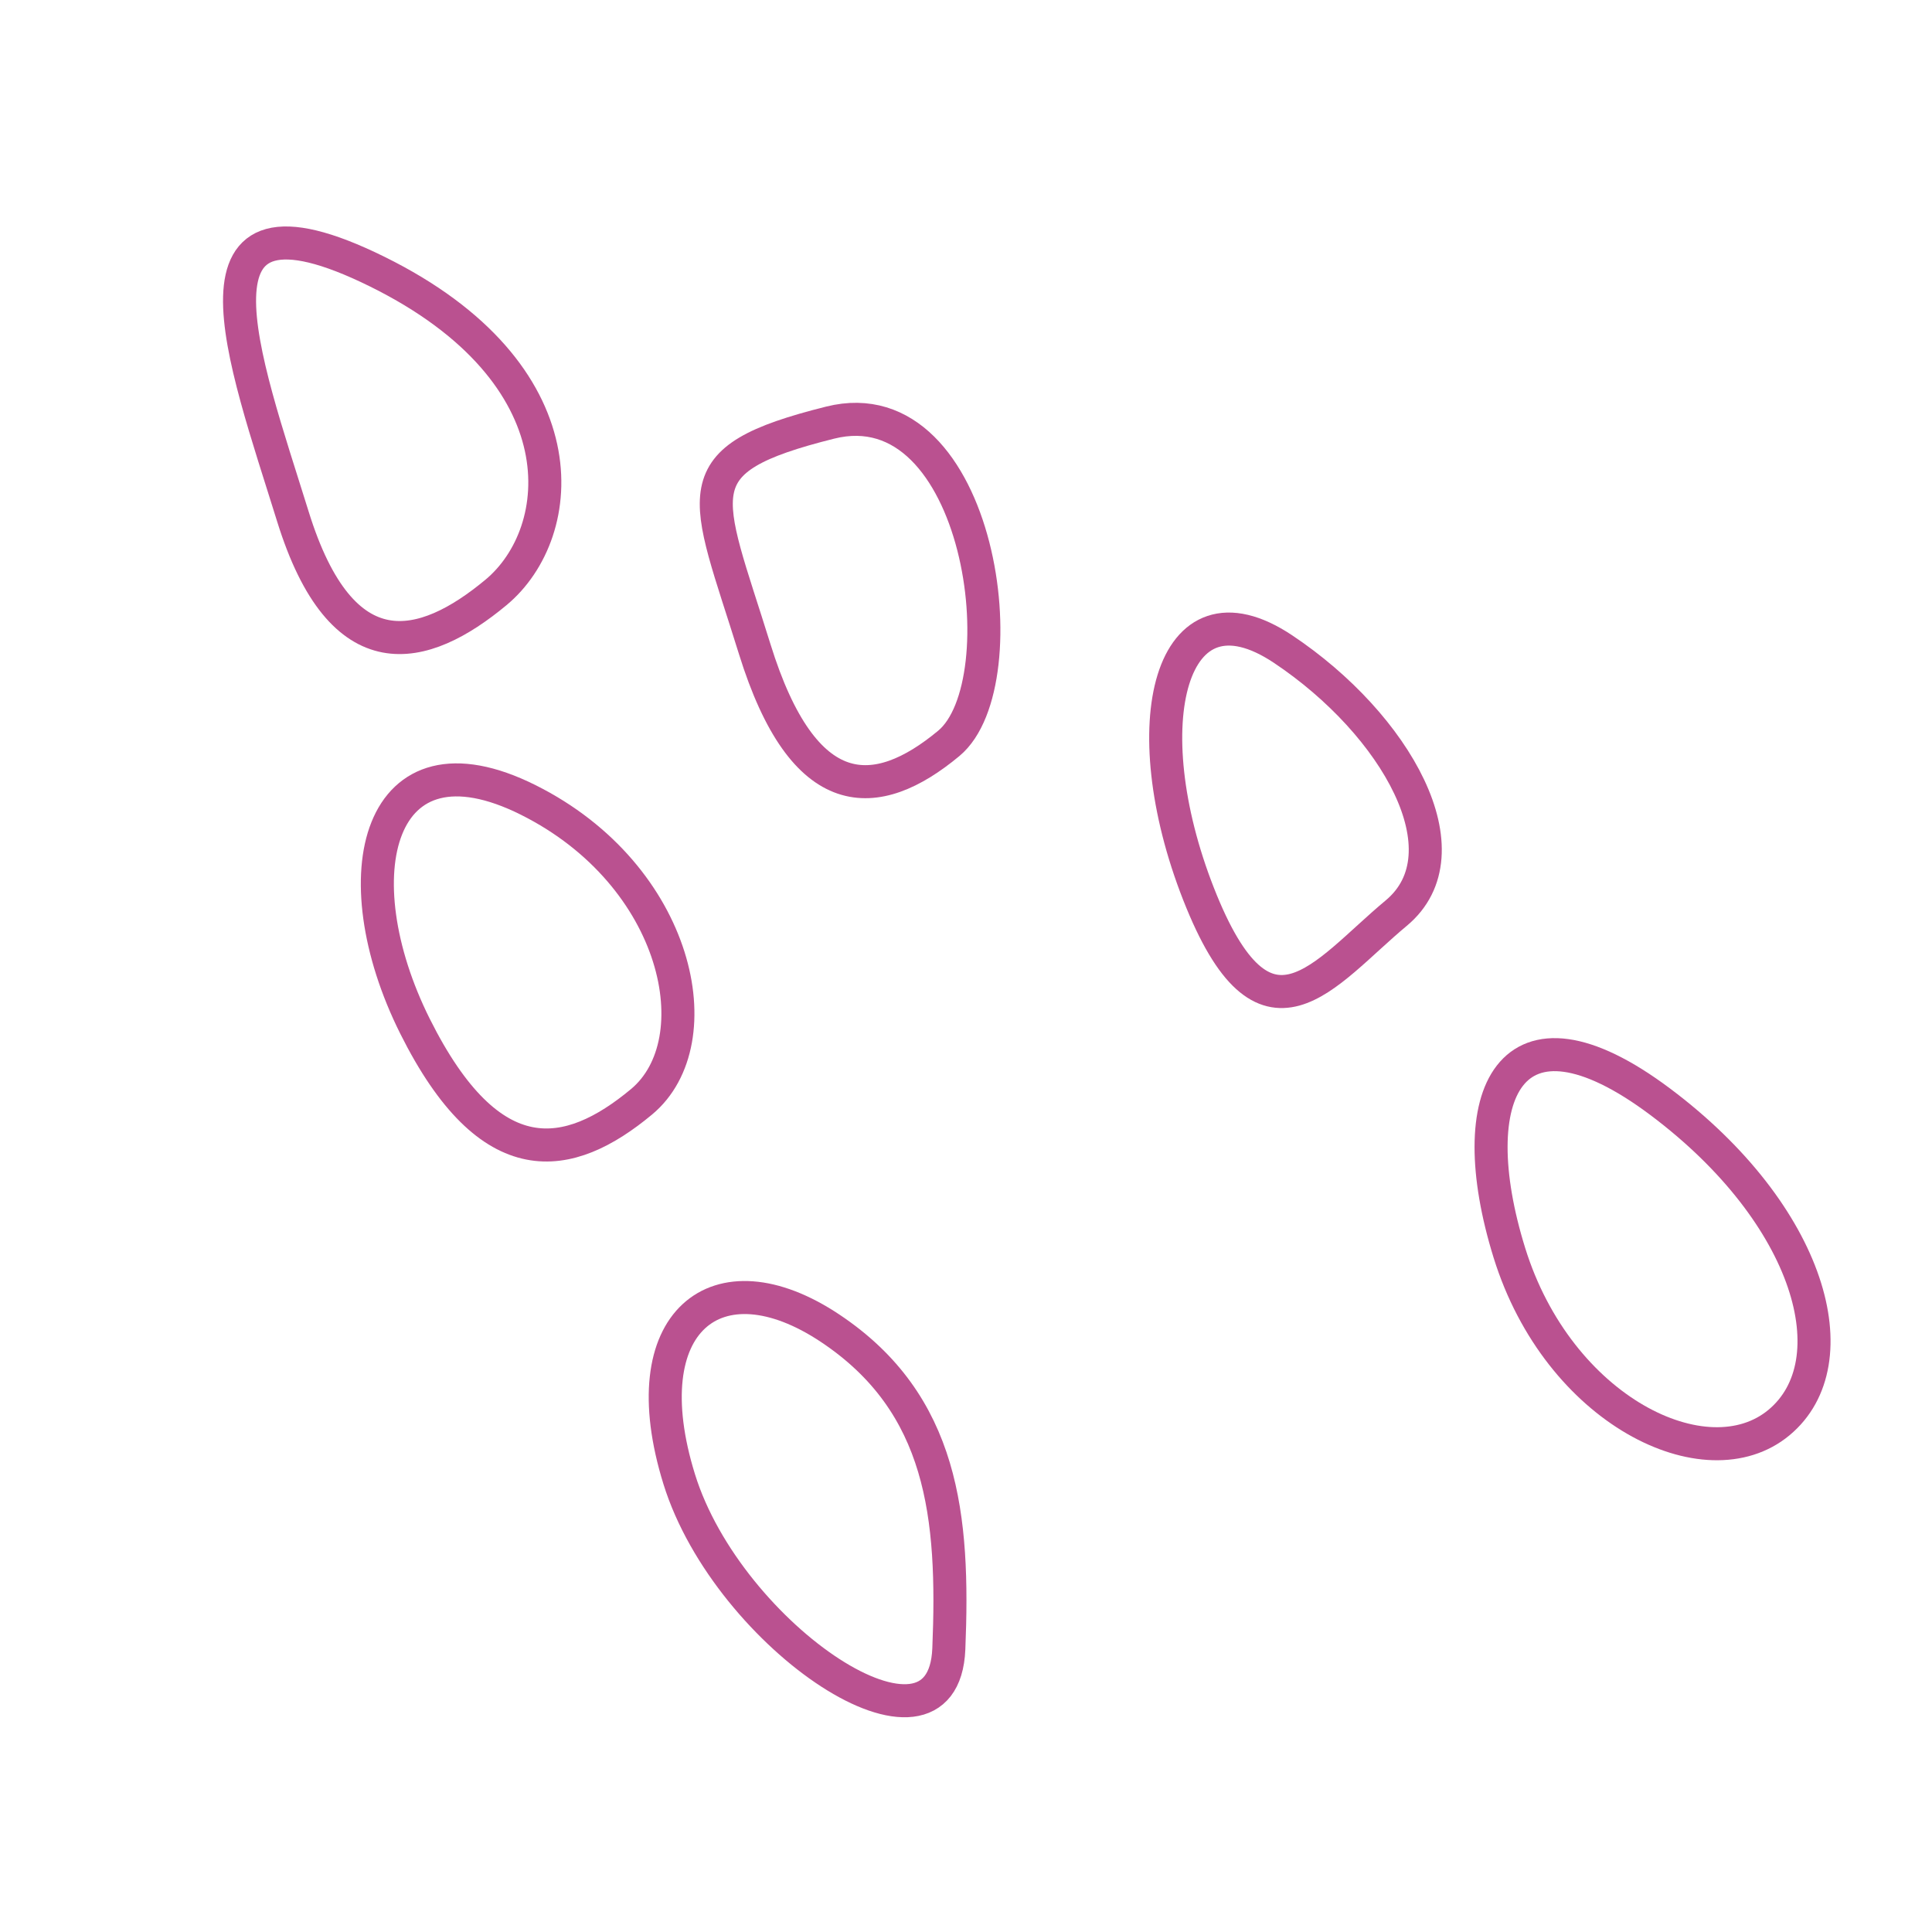 <?xml version="1.0" encoding="UTF-8" standalone="no"?>
<!-- Created with Inkscape (http://www.inkscape.org/) -->

<svg
   xmlns:dc="http://purl.org/dc/elements/1.1/"
   xmlns:cc="http://creativecommons.org/ns#"
   xmlns:rdf="http://www.w3.org/1999/02/22-rdf-syntax-ns#"
   xmlns:svg="http://www.w3.org/2000/svg"
   xmlns="http://www.w3.org/2000/svg"
   xmlns:sodipodi="http://sodipodi.sourceforge.net/DTD/sodipodi-0.dtd"
   xmlns:inkscape="http://www.inkscape.org/namespaces/inkscape"
   width="256"
   height="256"
   viewBox="0 0 256 256"
   id="svg3366"
   version="1.1"
   inkscape:version="0.92.4 (5da689c313, 2019-01-14)"
   sodipodi:docname="rootrack_icon.svg"
   inkscape:export-filename="C:\Users\Jirik\projects\rootrack\rootrack\rootrack_icon512.png"
   inkscape:export-xdpi="192"
   inkscape:export-ydpi="192">
  <defs
     id="defs3368" />
  <sodipodi:namedview
     id="base"
     pagecolor="#ffffff"
     bordercolor="#666666"
     borderopacity="1.0"
     inkscape:pageopacity="0.0"
     inkscape:pageshadow="2"
     inkscape:zoom="1.979899"
     inkscape:cx="-52.525834"
     inkscape:cy="153.87411"
     inkscape:document-units="px"
     inkscape:current-layer="layer1"
     showgrid="true"
     units="px"
     inkscape:window-width="1920"
     inkscape:window-height="1017"
     inkscape:window-x="-8"
     inkscape:window-y="-8"
     inkscape:window-maximized="1">
    <inkscape:grid
       type="xygrid"
       id="grid4582" />
  </sodipodi:namedview>
  <g
     inkscape:label="Vrstva 1"
     inkscape:groupmode="layer"
     id="layer1"
     transform="translate(0,-796.362)">
    <path
       style="fill:#ba5190;fill-opacity:1;fill-rule:evenodd;stroke:none;stroke-width:1px;stroke-linecap:butt;stroke-linejoin:miter;stroke-opacity:1"
       d="m -486.778,910.495 c 31.647,0.725 67.524,-35.141 87.635,-68.219 20.11,-33.078 12.303,-81.199 0.662,-126.695 l 11.253,-7.258 21.107,5.557 c 19.559,130.89 48.098,65.178 132.414,-0.141 l 40.453,8.834 c 0,0 -91.85,75.25 -99.98,83.408 -8.13,8.157 -144.948,109.106 -6.688,108.779 C -250.599,915.214 -170,882.362 -170,882.362 l -30.113,115.777 c -89.018,-11.486 -147.625,-4.514 -185.155,-6.028 -37.53,-1.515 -44.108,-5.965 -97.381,-0.316 -31.459,-32.424 -29.927,-56.949 -4.128,-81.301 z"
       id="path3376"
       inkscape:connector-curvature="0"
       sodipodi:nodetypes="czccccczccczcc" />
    <path
       style="fill:none;fill-opacity:1;stroke:#ba5190;stroke-width:4.378;stroke-linecap:butt;stroke-linejoin:miter;stroke-miterlimit:4;stroke-dasharray:none;stroke-opacity:1"
       d="m 50,832.362 c -27.259,-13.461 -17.681,11.529 -11.191,32.439 6.49,20.91 17.304,18.051 26.915,10.058 C 75.335,866.866 77.259,845.824 50,832.362 Z"
       id="path845"
       inkscape:connector-curvature="0"
       sodipodi:nodetypes="zzzz" />
    <path
       style="fill:none;fill-opacity:1;stroke:#ba5190;stroke-width:4.378;stroke-linecap:butt;stroke-linejoin:miter;stroke-miterlimit:4;stroke-dasharray:none;stroke-opacity:1"
       d="m 110,852.362 c -20,5 -16.49,9.09 -10,30 6.49,20.91 16.113,20.49 25.724,12.497 C 135.335,886.866 130,847.362 110,852.362 Z"
       id="path845-6"
       inkscape:connector-curvature="0"
       sodipodi:nodetypes="zzzz" />
    <path
       style="fill:none;fill-opacity:1;stroke:#ba5190;stroke-width:4.378;stroke-linecap:butt;stroke-linejoin:miter;stroke-miterlimit:4;stroke-dasharray:none;stroke-opacity:1"
       d="m 70,902.362 c -20,-10 -25,10 -15,30 10,20 20.389,17.993 30,10 9.611,-7.993 5,-30 -15,-40 z"
       id="path845-3"
       inkscape:connector-curvature="0"
       sodipodi:nodetypes="zzzz" />
    <path
       style="fill:none;fill-opacity:1;stroke:#ba5190;stroke-width:4.378;stroke-linecap:butt;stroke-linejoin:miter;stroke-miterlimit:4;stroke-dasharray:none;stroke-opacity:1"
       d="m 170,882.362 c -15,-10 -20,10 -11.191,32.439 8.809,22.439 16.58,10.554 26.191,2.561 9.611,-7.993 0,-25 -15,-35 z"
       id="path845-5"
       inkscape:connector-curvature="0"
       sodipodi:nodetypes="zzzz" />
    <path
       style="fill:none;fill-opacity:1;stroke:#ba5190;stroke-width:4.378;stroke-linecap:butt;stroke-linejoin:miter;stroke-miterlimit:4;stroke-dasharray:none;stroke-opacity:1"
       d="m 110,972.362 c -15,-10 -26.49,-0.91 -20,20 6.49,20.91 35,40 35.724,22.497 C 126.448,997.356 125,982.362 110,972.362 Z"
       id="path845-7"
       inkscape:connector-curvature="0"
       sodipodi:nodetypes="zzzz" />
    <path
       style="fill:none;fill-opacity:1;stroke:#ba5190;stroke-width:4.378;stroke-linecap:butt;stroke-linejoin:miter;stroke-miterlimit:4;stroke-dasharray:none;stroke-opacity:1"
       d="m 220,942.362 c -20,-15 -26.49,-0.91 -20,20 6.49,20.91 26.113,30.49 35.724,22.497 C 245.335,976.866 240,957.362 220,942.362 Z"
       id="path845-9"
       inkscape:connector-curvature="0"
       sodipodi:nodetypes="zzzz" />
  </g>
</svg>
